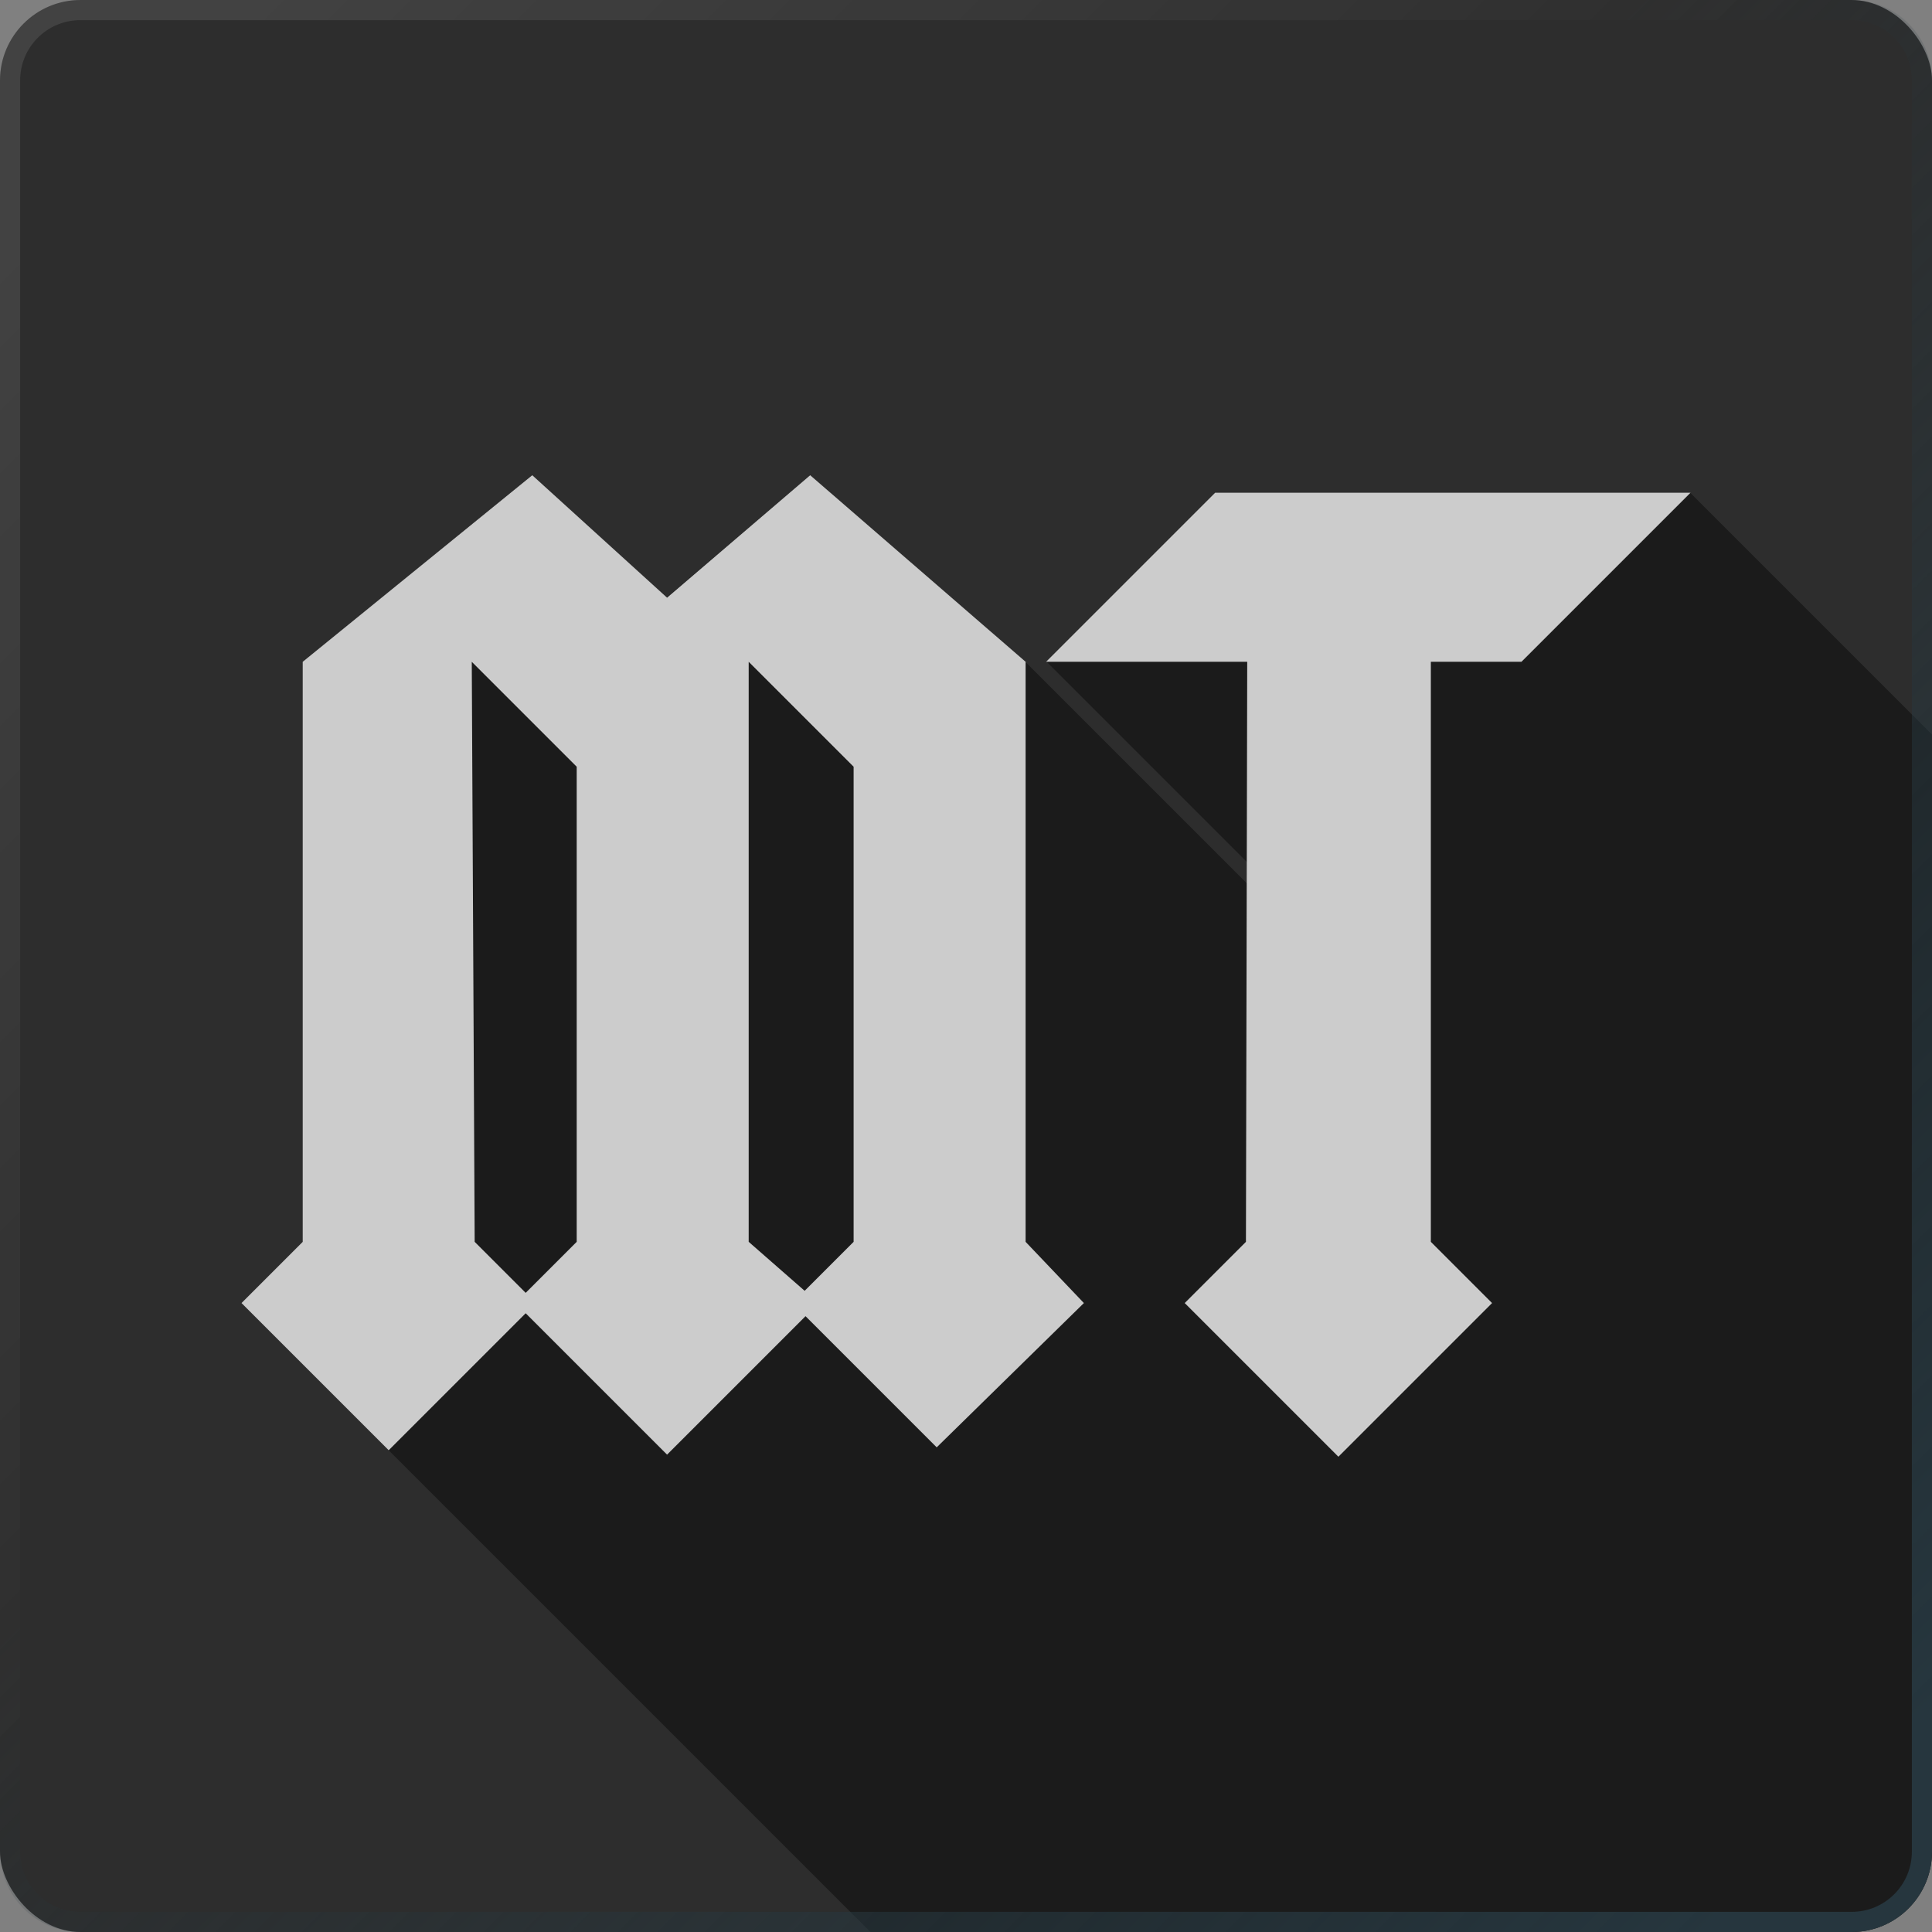 <svg xmlns:rdf="http://www.w3.org/1999/02/22-rdf-syntax-ns#" xmlns="http://www.w3.org/2000/svg" height="48" width="48" version="1.1" xmlns:cc="http://creativecommons.org/ns#" xmlns:xlink="http://www.w3.org/1999/xlink" xmlns:dc="http://purl.org/dc/elements/1.1/">
 <rect width="100%" height="100%" fill="#808080" stroke="none"/>
 <defs>
  <linearGradient id="linearGradient5352" y2="20.5" gradientUnits="userSpaceOnUse" x2="20" y1="45.5" x1="45">
   <stop stop-color="#26363e" offset="0"/>
   <stop stop-color="#26373e" stop-opacity="0" offset="1"/>
  </linearGradient>
  <linearGradient id="linearGradient5371" y2="23" gradientUnits="userSpaceOnUse" y1="3" x2="22.5" x1="2.5">
   <stop stop-color="#fff" offset="0"/>
   <stop stop-color="#fff" stop-opacity="0" offset="1"/>
  </linearGradient>
 </defs>
 <g transform="translate(0 -1004.4)">
  <rect style="color:#000000" ry="2" height="48" width="48" y="1004.4" x="0" fill="#2d2d2d"/>
 </g>
 <g>
  <path opacity=".4" d="m13.219 11.812l-5.688 4.626v14.406l-1.531 1.531 3.656 3.656 11.969 11.969h24.375c1.108 0 2-0.892 2-2v-27.75l-6-6h-11.812l-4.188 4.188 5 5v0.531l-5.531-5.531-5.344-4.626-3.563 3.032-3.343-3.032z"/>
  <path opacity=".228" fill="#0e232e" d="m11.721 16.442 2.607 2.607 28.284 28.284-2.607-2.607z"/>
 </g>
 <g>
  <path fill="#ccc" d="m25.99 16.442 4.2-4.2h11.81l-4.2 4.2h-2.251v14.411l1.521 1.521-3.818 3.818-3.818-3.818 1.521-1.521 0.032-14.411zm-18.469 0v14.411l-1.521 1.521 3.657 3.657 3.657-3.657-1.521-1.521-0.072-14.411 2.607 2.607v11.804l-1.521 1.521 3.766 3.766 3.766-3.766-1.738-1.521v-14.411l2.607 2.607v11.804l-1.521 1.521 3.585 3.585 3.657-3.585-1.448-1.521v-14.411l-5.352-4.635-3.556 3.042-3.349-3.042z"/>
 </g>
 <g>
  <path opacity=".1" style="color:#000000" d="m2 0c-1.108 0-2 0.892-2 2v44c0 1.108 0.892 2 2 2h44c1.108 0 2-0.892 2-2v-44c0-1.108-0.892-2-2-2h-44zm0 0.5h44c0.831 0 1.5 0.669 1.5 1.5v44c0 0.831-0.669 1.5-1.5 1.5h-44c-0.831 0-1.5-0.669-1.5-1.5v-44c0-0.831 0.669-1.5 1.5-1.5z" fill="url(#linearGradient5371)"/>
  <path style="color:#000000" d="m2 0c-1.108 0-2 0.892-2 2v44c0 1.108 0.892 2 2 2h44c1.108 0 2-0.892 2-2v-44c0-1.108-0.892-2-2-2h-44zm0 0.5h44c0.831 0 1.5 0.669 1.5 1.5v44c0 0.831-0.669 1.5-1.5 1.5h-44c-0.831 0-1.5-0.669-1.5-1.5v-44c0-0.831 0.669-1.5 1.5-1.5z" fill="url(#linearGradient5352)"/>
 </g>
</svg>
